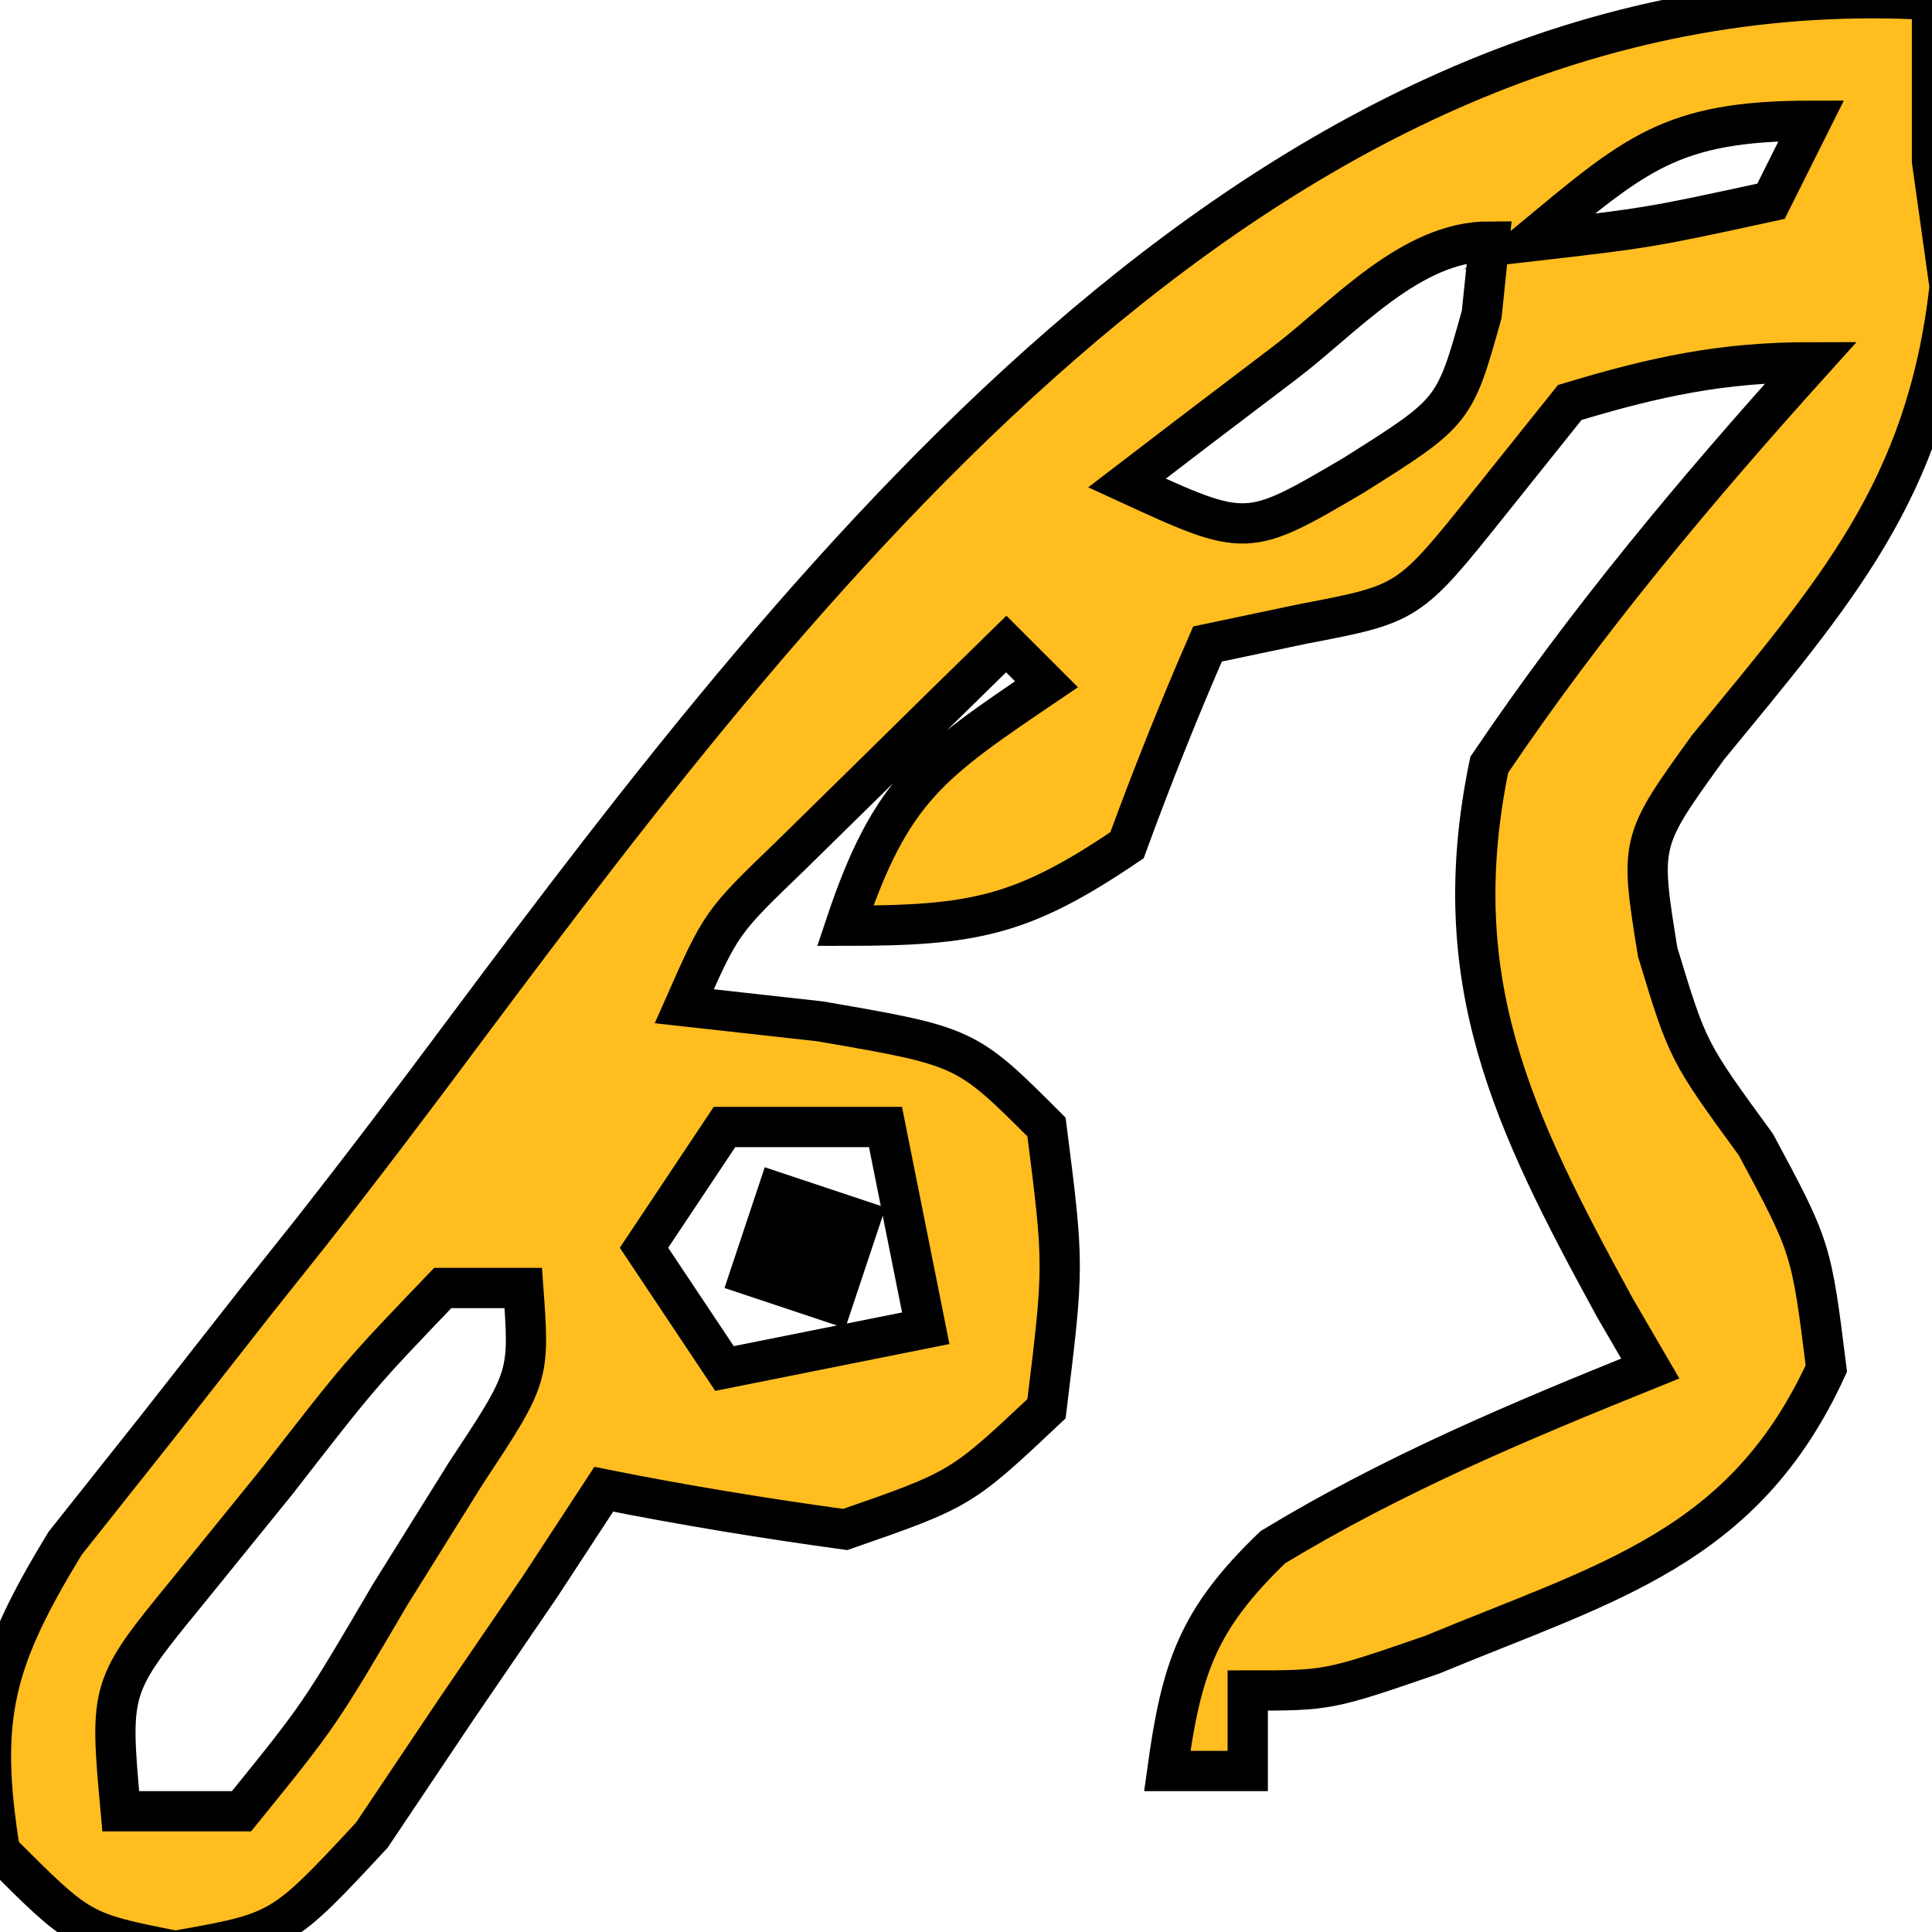 <?xml version="1.0" encoding="UTF-8"?>
<svg version="1.1" xmlns="http://www.w3.org/2000/svg" width="48" height="48">
<path d="M0 0 C0 1.32 0 2.64 0 4 C0.144 5.031 0.289 6.062 0.438 7.125 C-0.134 12.183 -2.394 14.699 -5.566 18.57 C-7.258 20.913 -7.258 20.913 -6.816 23.652 C-6.069 26.116 -6.069 26.116 -4.375 28.438 C-3 31 -3 31 -2.625 34 C-4.668 38.458 -8.04 39.296 -12.434 41.117 C-15 42 -15 42 -17 42 C-17 42.66 -17 43.32 -17 44 C-17.66 44 -18.32 44 -19 44 C-18.648 41.447 -18.255 40.246 -16.375 38.438 C-13.351 36.607 -10.278 35.324 -7 34 C-7.289 33.504 -7.577 33.007 -7.875 32.496 C-10.412 27.854 -12.111 24.371 -11 19 C-8.588 15.429 -5.883 12.198 -3 9 C-5.212 9 -6.866 9.355 -9 10 C-9.66 10.825 -10.32 11.65 -11 12.5 C-13 15 -13 15 -15.625 15.5 C-16.409 15.665 -17.192 15.83 -18 16 C-18.717 17.646 -19.383 19.314 -20 21 C-22.604 22.764 -23.808 23 -27 23 C-25.867 19.601 -24.875 18.947 -22 17 C-22.33 16.67 -22.66 16.34 -23 16 C-24.149 17.122 -25.294 18.248 -26.438 19.375 C-27.076 20.001 -27.714 20.628 -28.371 21.273 C-30.079 22.917 -30.079 22.917 -31 25 C-29.886 25.124 -28.773 25.247 -27.625 25.375 C-24 26 -24 26 -22 28 C-21.562 31.438 -21.562 31.438 -22 35 C-24.125 37 -24.125 37 -27 38 C-29.009 37.724 -31.012 37.397 -33 37 C-33.519 37.794 -34.039 38.588 -34.574 39.406 C-35.272 40.427 -35.969 41.448 -36.688 42.5 C-37.372 43.521 -38.056 44.542 -38.762 45.594 C-41 48 -41 48 -43.645 48.469 C-46 48 -46 48 -48 46 C-48.537 42.664 -48.153 41.251 -46.383 38.344 C-45.265 36.936 -45.265 36.936 -44.125 35.5 C-43.296 34.443 -42.466 33.385 -41.637 32.328 C-41.203 31.783 -40.769 31.239 -40.322 30.678 C-39.006 29.007 -37.727 27.315 -36.457 25.609 C-27.745 13.946 -16.249 -0.956 0 0 Z M-10 6 C-7.029 5.658 -7.029 5.658 -4 5 C-3.67 4.34 -3.34 3.68 -3 3 C-6.517 3 -7.371 3.824 -10 6 Z M-16.062 9 C-17.163 9.835 -17.163 9.835 -18.285 10.688 C-18.851 11.121 -19.417 11.554 -20 12 C-17.025 13.369 -17.025 13.369 -14.375 11.812 C-11.864 10.231 -11.864 10.231 -11.188 7.812 C-11.126 7.214 -11.064 6.616 -11 6 C-12.952 6 -14.581 7.871 -16.062 9 Z M-30 28 C-30.99 29.485 -30.99 29.485 -32 31 C-31.01 32.485 -31.01 32.485 -30 34 C-28.35 33.67 -26.7 33.34 -25 33 C-25.33 31.35 -25.66 29.7 -26 28 C-27.32 28 -28.64 28 -30 28 Z M-37 32 C-39.047 34.136 -39.047 34.136 -41.125 36.812 C-41.849 37.706 -42.574 38.599 -43.32 39.52 C-45.28 41.915 -45.28 41.915 -45 45 C-44.01 45 -43.02 45 -42 45 C-40.068 42.617 -40.068 42.617 -38.312 39.625 C-37.69 38.627 -37.067 37.63 -36.426 36.602 C-34.84 34.202 -34.84 34.202 -35 32 C-35.66 32 -36.32 32 -37 32 Z " fill="#ffbd20" transform="translate(48,0)" stroke="0.1"/>
<path d="M0 0 C0.99 0.33 1.98 0.66 3 1 C2.67 1.99 2.34 2.98 2 4 C1.01 3.67 0.02 3.34 -1 3 C-0.67 2.01 -0.34 1.02 0 0 Z " fill="#000000" transform="translate(19,29)"/>
</svg>
